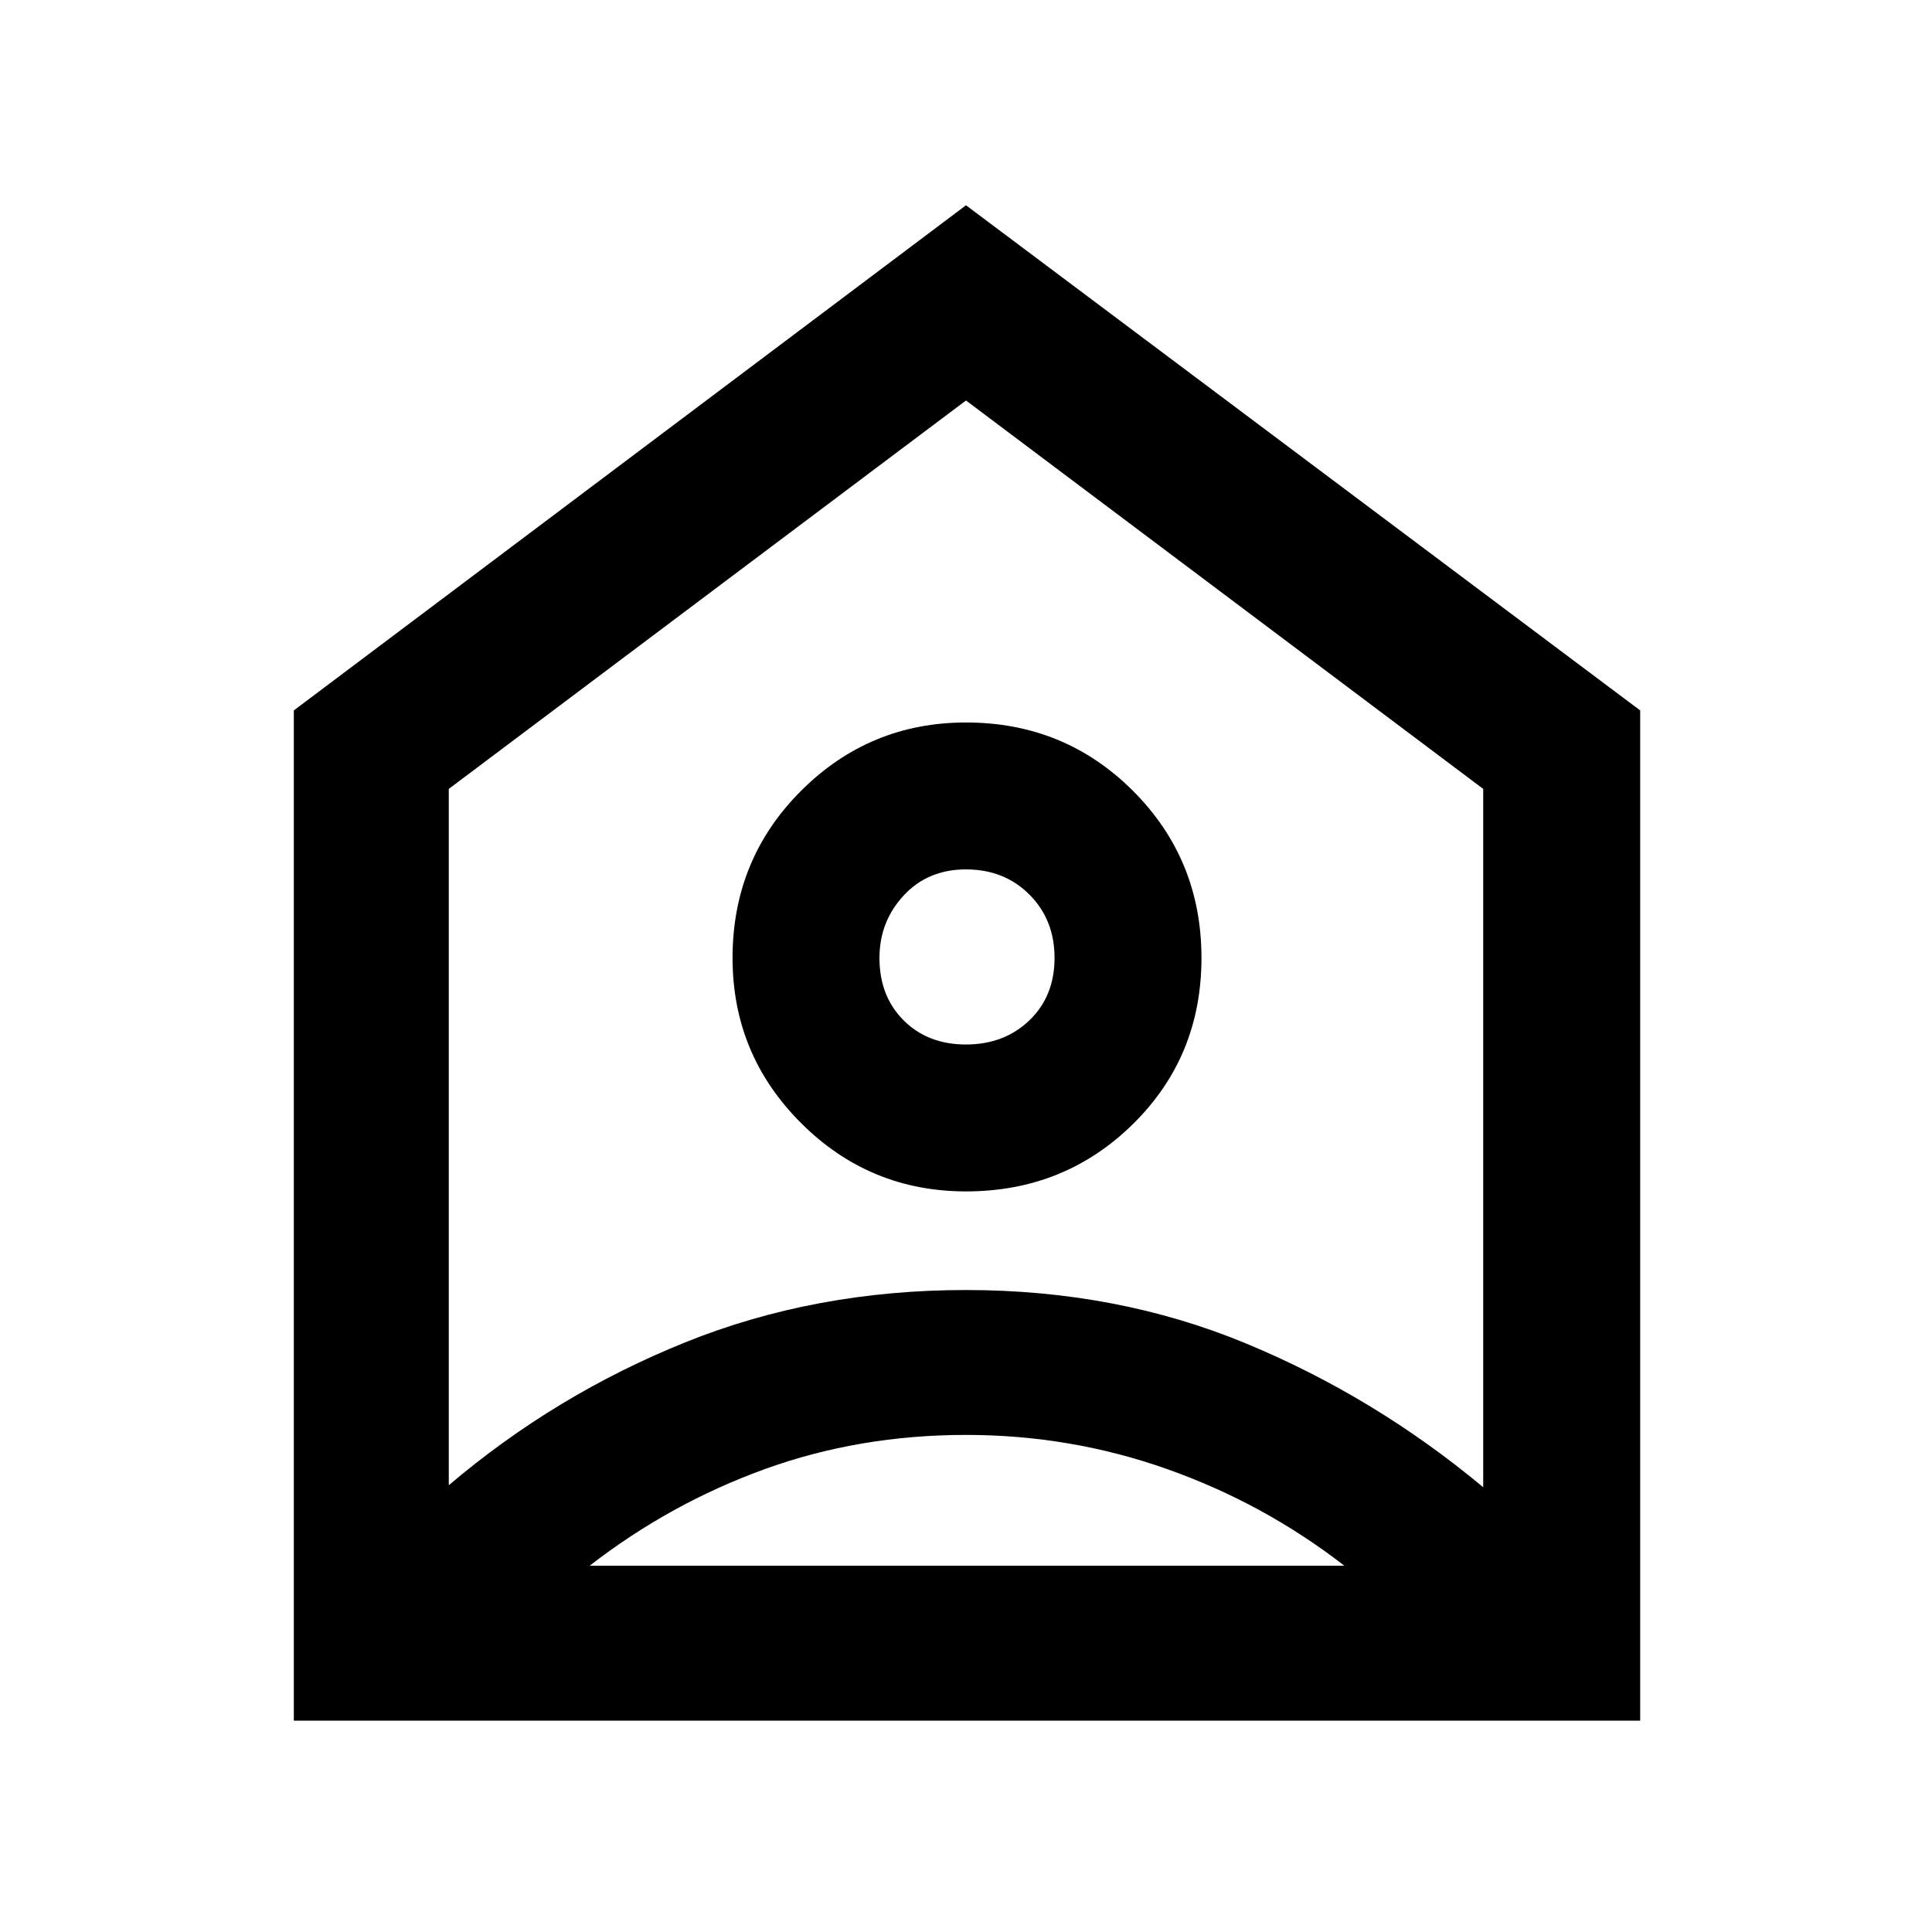 <svg xmlns="http://www.w3.org/2000/svg" height="48" width="48"><path d="M7.3 42.75v-25.1L24 5.1l16.75 12.55v25.1Zm3.85-23.15v17.3q2.65-2.25 5.875-3.55 3.225-1.3 6.975-1.3 3.75 0 6.95 1.325t5.9 3.575V19.6L24 9.95ZM24 29.6q-2.4 0-4.1-1.7-1.7-1.7-1.7-4.1 0-2.45 1.7-4.15 1.7-1.7 4.1-1.7 2.45 0 4.15 1.7 1.7 1.7 1.7 4.15t-1.7 4.125Q26.45 29.6 24 29.6Zm0-3.65q.95 0 1.575-.6t.625-1.55q0-.95-.625-1.575T24 21.6q-.95 0-1.55.65-.6.65-.6 1.55 0 .95.6 1.55.6.6 1.55.6ZM14.65 38.9H33.4q-2-1.55-4.4-2.4-2.4-.85-5-.85-2.65 0-5 .85t-4.35 2.4Z"/></svg>